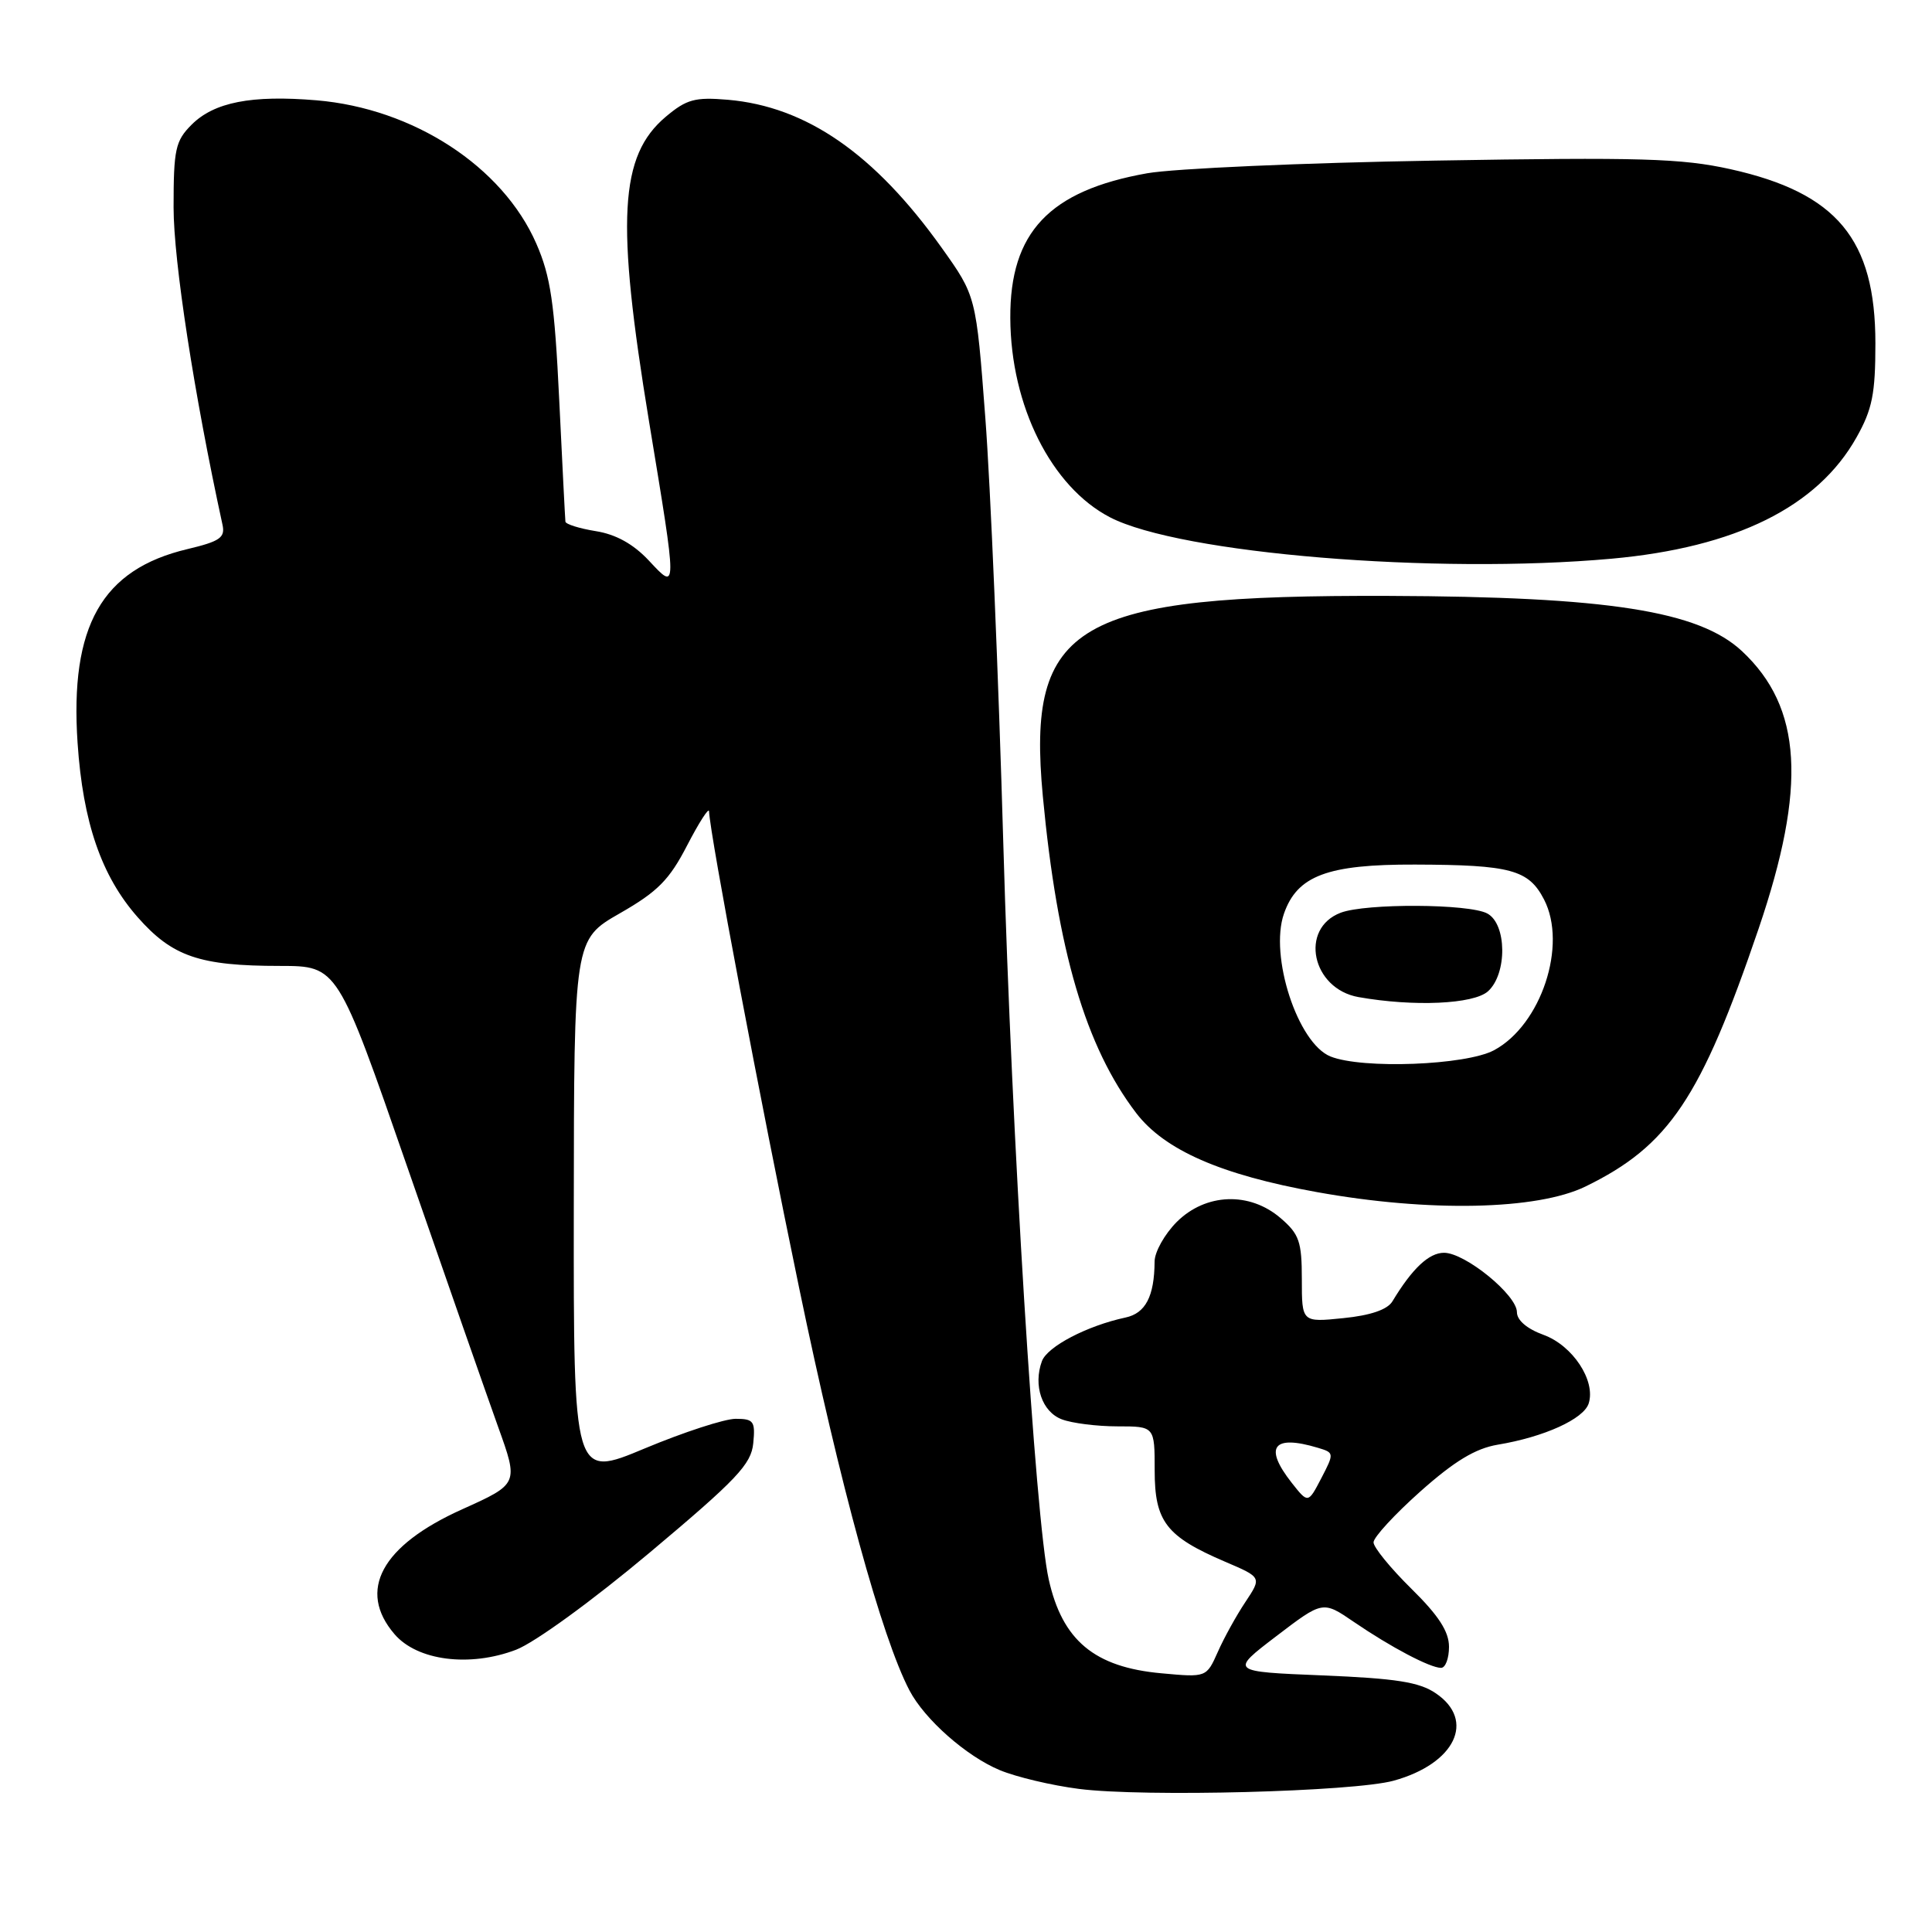 <?xml version="1.0" encoding="UTF-8" standalone="no"?>
<!DOCTYPE svg PUBLIC "-//W3C//DTD SVG 1.1//EN" "http://www.w3.org/Graphics/SVG/1.1/DTD/svg11.dtd" >
<svg xmlns="http://www.w3.org/2000/svg" xmlns:xlink="http://www.w3.org/1999/xlink" version="1.1" viewBox="0 0 256 256">
 <g >
 <path fill="currentColor"
d=" M 184.67 235.95 C 192.81 233.70 195.57 227.97 190.25 224.37 C 188.07 222.88 184.98 222.40 175.23 222.00 C 162.96 221.50 162.96 221.50 169.12 216.80 C 175.28 212.10 175.28 212.10 179.39 214.91 C 184.28 218.25 189.49 221.00 190.95 221.00 C 191.53 221.00 192.00 219.75 192.00 218.21 C 192.00 216.19 190.63 214.07 187.00 210.50 C 184.25 207.79 182.00 205.03 182.00 204.37 C 182.00 203.70 184.79 200.67 188.20 197.63 C 192.73 193.60 195.50 191.93 198.45 191.43 C 204.61 190.41 209.86 188.02 210.51 185.96 C 211.47 182.94 208.38 178.27 204.51 176.87 C 202.34 176.08 201.00 174.94 201.00 173.87 C 201.00 171.59 194.14 166.00 191.34 166.00 C 189.34 166.00 187.13 168.08 184.50 172.44 C 183.84 173.53 181.61 174.30 178.00 174.66 C 172.50 175.22 172.50 175.22 172.50 169.52 C 172.50 164.52 172.16 163.53 169.69 161.41 C 165.58 157.87 159.76 158.09 155.92 161.92 C 154.32 163.53 152.99 165.89 152.99 167.17 C 152.96 171.77 151.79 174.02 149.13 174.58 C 144.05 175.67 138.78 178.42 138.06 180.36 C 136.88 183.57 138.07 187.08 140.70 188.07 C 142.03 188.58 145.35 189.00 148.07 189.00 C 153.00 189.00 153.00 189.00 153.00 194.83 C 153.00 201.62 154.52 203.59 162.34 206.94 C 167.19 209.01 167.19 209.01 165.03 212.26 C 163.84 214.04 162.19 217.02 161.37 218.88 C 159.86 222.27 159.86 222.27 153.90 221.72 C 145.02 220.92 140.76 217.37 138.96 209.27 C 137.18 201.31 134.06 150.77 132.95 112.00 C 132.31 89.72 131.24 64.24 130.56 55.36 C 129.34 39.23 129.34 39.23 124.77 32.82 C 115.89 20.38 106.85 14.12 96.45 13.22 C 92.09 12.85 90.98 13.15 88.23 15.46 C 82.07 20.64 81.60 29.13 86.00 55.84 C 89.77 78.70 89.77 78.33 85.95 74.25 C 83.91 72.08 81.60 70.80 78.95 70.38 C 76.78 70.03 74.96 69.46 74.92 69.12 C 74.88 68.78 74.51 61.53 74.10 53.00 C 73.48 40.11 72.96 36.62 71.06 32.27 C 66.59 22.06 54.78 14.37 41.93 13.29 C 33.33 12.57 28.37 13.54 25.39 16.52 C 23.24 18.67 23.00 19.78 23.00 27.48 C 23.00 34.62 25.73 52.30 29.48 69.52 C 29.86 71.24 29.15 71.73 24.83 72.76 C 13.49 75.45 9.24 82.95 10.28 98.45 C 10.99 108.98 13.44 116.08 18.23 121.52 C 22.83 126.75 26.44 127.99 37.12 127.99 C 44.73 128.00 44.73 128.00 54.01 154.75 C 59.11 169.46 64.51 184.90 66.00 189.06 C 68.72 196.62 68.72 196.62 61.24 199.99 C 50.54 204.80 47.31 210.76 52.28 216.54 C 55.30 220.06 62.24 220.94 68.38 218.60 C 70.86 217.65 78.52 212.08 86.12 205.70 C 97.64 196.03 99.54 194.02 99.81 191.24 C 100.10 188.32 99.86 188.00 97.48 188.00 C 96.02 188.00 90.59 189.77 85.42 191.93 C 76.00 195.87 76.00 195.87 76.03 160.18 C 76.06 124.50 76.06 124.50 82.13 121.02 C 87.15 118.15 88.69 116.59 91.05 112.02 C 92.62 108.99 93.93 106.95 93.95 107.50 C 94.11 110.79 100.71 145.72 105.88 170.61 C 111.30 196.77 116.85 217.01 120.51 223.99 C 122.52 227.83 128.05 232.71 132.47 234.55 C 134.65 235.46 139.37 236.58 142.97 237.04 C 151.59 238.14 179.38 237.41 184.67 235.95 Z  M 210.08 157.22 C 221.14 151.83 225.37 145.53 233.02 123.07 C 239.43 104.23 238.80 93.73 230.82 86.28 C 225.09 80.94 213.06 79.06 184.00 78.96 C 142.43 78.82 136.03 82.53 138.18 105.50 C 140.11 125.99 143.85 138.69 150.54 147.47 C 154.30 152.39 161.77 155.67 174.50 157.96 C 189.34 160.64 203.67 160.34 210.08 157.22 Z  M 213.55 74.03 C 229.98 72.54 240.83 67.17 246.00 57.95 C 248.09 54.24 248.50 52.18 248.50 45.50 C 248.50 31.69 243.40 25.56 229.31 22.42 C 222.81 20.98 217.41 20.82 190.14 21.28 C 172.74 21.57 155.57 22.33 152.00 22.96 C 139.04 25.26 133.81 30.78 133.87 42.14 C 133.92 53.77 139.31 64.52 147.09 68.55 C 156.38 73.35 190.17 76.14 213.55 74.03 Z  M 171.16 196.48 C 167.42 191.72 168.68 190.05 174.66 191.85 C 176.79 192.49 176.80 192.56 175.08 195.87 C 173.33 199.23 173.33 199.23 171.16 196.48 Z  M 176.30 139.99 C 171.95 138.24 168.18 126.66 170.13 121.07 C 171.88 116.03 175.90 114.52 187.50 114.56 C 200.18 114.60 202.55 115.24 204.59 119.18 C 207.72 125.23 204.21 135.81 197.97 139.16 C 194.23 141.16 180.52 141.68 176.30 139.99 Z  M 197.17 131.35 C 199.73 129.03 199.67 122.43 197.07 121.04 C 194.65 119.74 180.98 119.68 177.65 120.94 C 172.14 123.04 173.82 131.02 180.01 132.12 C 187.35 133.42 195.27 133.06 197.17 131.35 Z "/>
</g>
</svg>